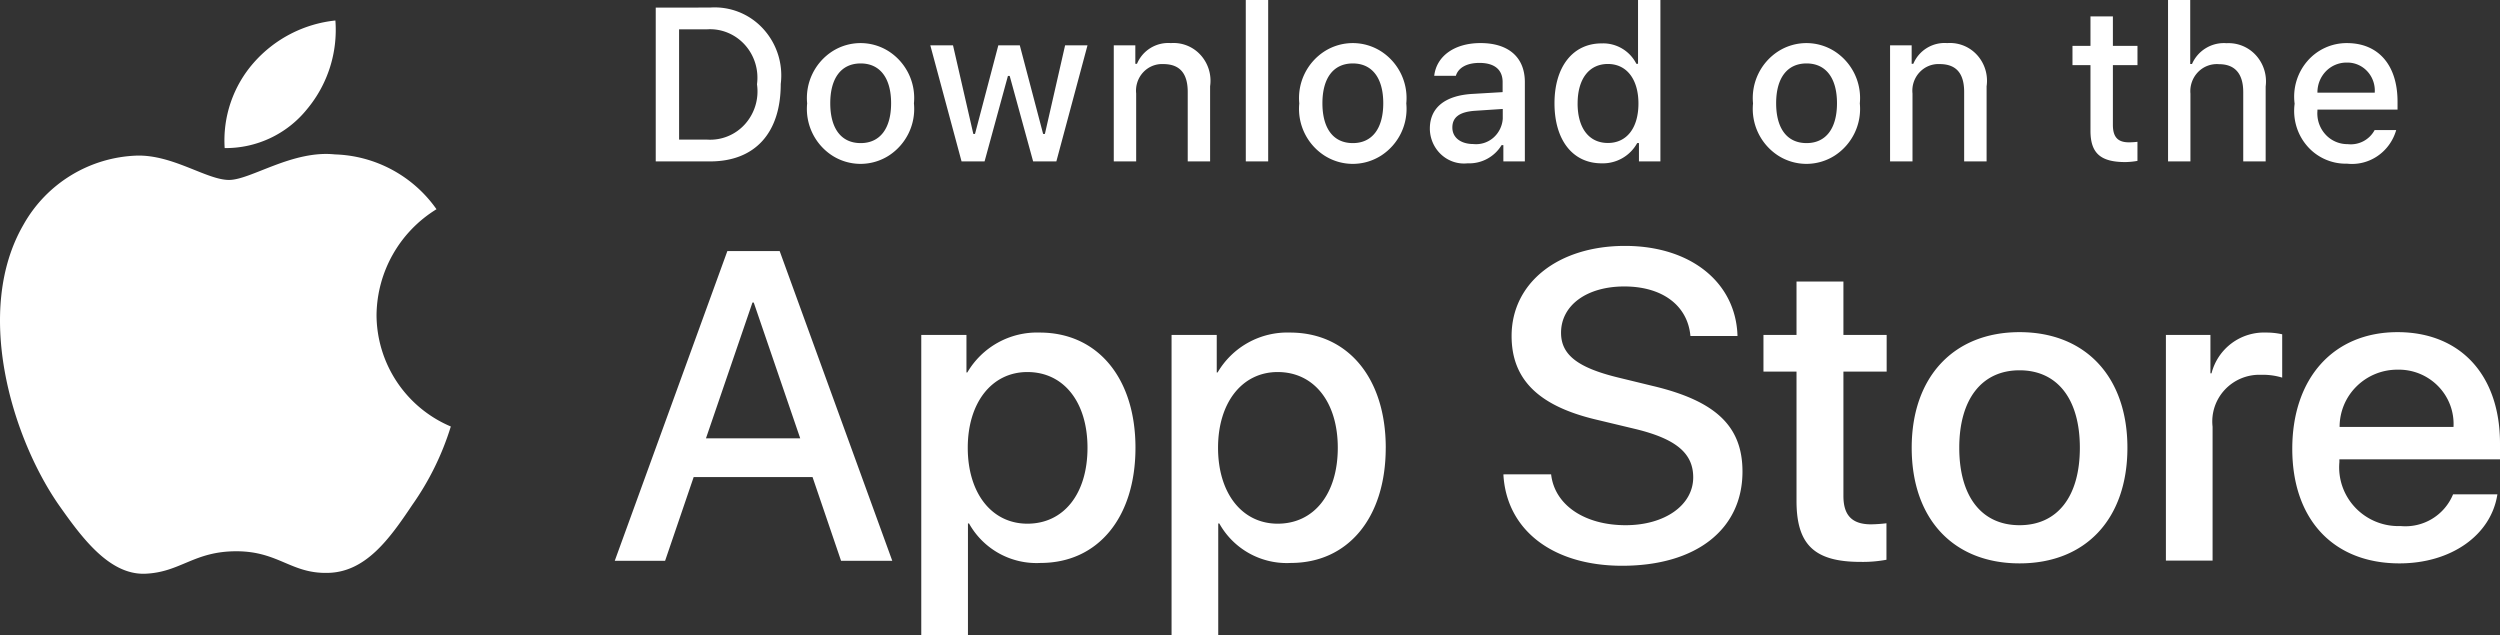<svg xmlns="http://www.w3.org/2000/svg" width="122" height="31" viewBox="0 0 122 31"><rect x="0" y="0" width="122" height="31" fill="#333333" stroke="none"/><g><g><path fill="#fff" d="M119.731 20.835a2.634 2.634 0 0 0-.747-1.987 2.686 2.686 0 0 0-1.98-.808 2.828 2.828 0 0 0-2.003.814 2.775 2.775 0 0 0-.828 1.981zm2.142 3.287c-.306 2-2.268 3.371-4.778 3.371-3.228 0-5.232-2.146-5.232-5.59 0-3.454 2.014-5.694 5.136-5.694 3.07 0 5.001 2.093 5.001 5.432v.774h-7.838v.137c-.073.82.212 1.631.784 2.228a2.901 2.901 0 0 0 2.202.891 2.513 2.513 0 0 0 2.562-1.549zm-16.177-7.778h2.173v1.875h.053a2.644 2.644 0 0 1 2.669-1.99c.262-.001.524.027.78.084v2.115a3.207 3.207 0 0 0-1.023-.137 2.304 2.304 0 0 0-1.774.725 2.267 2.267 0 0 0-.6 1.809v6.532h-2.278zm-4.199 5.507c0-2.377-1.097-3.78-2.943-3.78s-2.942 1.414-2.942 3.78c0 2.386 1.096 3.779 2.942 3.779s2.943-1.393 2.943-3.779zm-8.206 0c0-3.465 2.057-5.642 5.263-5.642 3.218 0 5.264 2.177 5.264 5.642 0 3.475-2.036 5.642-5.264 5.642-3.227 0-5.263-2.167-5.263-5.642zm-3.332-8.113v2.606h2.11v1.79h-2.11v6.071c0 .944.422 1.383 1.35 1.383.25-.004.5-.022.75-.052v1.78a6.301 6.301 0 0 1-1.266.104c-2.247 0-3.123-.838-3.123-2.973v-6.313h-1.613v-1.79h1.613v-2.606zm-14.264 9.41c.169 1.498 1.634 2.482 3.636 2.482 1.918 0 3.298-.984 3.298-2.335 0-1.172-.832-1.874-2.803-2.355l-1.971-.472c-2.792-.67-4.089-1.967-4.089-4.072C73.766 13.79 76.053 12 79.3 12c3.213 0 5.416 1.79 5.49 4.396h-2.297c-.138-1.507-1.392-2.417-3.226-2.417-1.833 0-3.088.92-3.088 2.26 0 1.068.802 1.697 2.762 2.178l1.675.408c3.12.733 4.417 1.978 4.417 4.188 0 2.826-2.266 4.596-5.87 4.596-3.373 0-5.65-1.729-5.798-4.46zm-10.411-1.297c0-2.23-1.161-3.695-2.933-3.695-1.74 0-2.91 1.496-2.91 3.695 0 2.219 1.17 3.705 2.91 3.705 1.772 0 2.933-1.455 2.933-3.705zm2.34 0c0 3.422-1.845 5.621-4.63 5.621a3.768 3.768 0 0 1-3.492-1.927h-.052V31h-2.278V16.344h2.205v1.832h.042a3.943 3.943 0 0 1 3.533-1.947c2.816 0 4.673 2.21 4.673 5.622zm-14.554 0c0-2.23-1.161-3.695-2.933-3.695-1.74 0-2.91 1.496-2.91 3.695 0 2.219 1.17 3.705 2.91 3.705 1.772 0 2.933-1.455 2.933-3.705zm2.341 0c0 3.422-1.845 5.621-4.63 5.621a3.768 3.768 0 0 1-3.492-1.927h-.053V31h-2.278V16.344h2.205v1.832h.042a3.943 3.943 0 0 1 3.533-1.947c2.817 0 4.673 2.21 4.673 5.622zm-20.96-.46h4.6l-2.268-6.627h-.063zm5.201 1.89h-5.801l-1.394 4.086H30l5.495-15.115h2.553l5.495 15.115h-2.499z"/></g><g><path fill="#fff" d="M113.091 4.522c-.005-.391.145-.767.414-1.044a1.4 1.4 0 0 1 1.02-.424c.376-.009.739.145.998.425.26.28.392.658.364 1.043zm2.791 1.825a1.319 1.319 0 0 1-1.317.687 1.447 1.447 0 0 1-1.087-.478 1.52 1.52 0 0 1-.387-1.145V5.35H117v-.39c0-1.78-.93-2.857-2.47-2.857a2.528 2.528 0 0 0-1.935.884 2.654 2.654 0 0 0-.617 2.076c-.1.749.125 1.505.617 2.068a2.488 2.488 0 0 0 1.94.856c1.082.12 2.093-.57 2.399-1.639zm-10.081 1.53h1.092V4.568a1.342 1.342 0 0 1 .37-1.05 1.276 1.276 0 0 1 1.024-.386c.772 0 1.183.458 1.183 1.363v3.382h1.094V4.22a1.895 1.895 0 0 0-.468-1.515 1.802 1.802 0 0 0-1.438-.597 1.698 1.698 0 0 0-1.688 1.015h-.087V0H105.8zM102.015.801v1.436h-.878v.942h.878v3.2c0 1.092.484 1.53 1.699 1.53.2-.003.398-.022.594-.058V6.92a3.564 3.564 0 0 1-.416.026c-.544 0-.783-.26-.783-.854V3.18h1.2v-.942h-1.2V.801zm-9.78 7.076h1.095V4.563c-.04-.377.084-.753.339-1.029.254-.276.614-.425.985-.407.81 0 1.197.453 1.197 1.363v3.387h1.095V4.21a1.869 1.869 0 0 0-.464-1.525 1.785 1.785 0 0 0-1.456-.582 1.657 1.657 0 0 0-1.656 1.01h-.081v-.9h-1.054zm-4.075-.894c-.95 0-1.484-.711-1.484-1.946 0-1.225.535-1.941 1.484-1.941.946 0 1.485.716 1.485 1.941 0 1.23-.539 1.946-1.485 1.946zm-2.612-1.936a2.713 2.713 0 0 0 1.224 2.545 2.56 2.56 0 0 0 2.763 0 2.713 2.713 0 0 0 1.224-2.545 2.712 2.712 0 0 0-1.225-2.54 2.559 2.559 0 0 0-2.76 0 2.712 2.712 0 0 0-1.226 2.54zm-8.56 0c0-1.195.559-1.925 1.478-1.925.915 0 1.49.746 1.49 1.93 0 1.19-.569 1.925-1.49 1.925-.925 0-1.479-.725-1.479-1.93zm1.168 2.923a1.912 1.912 0 0 0 1.739-.988h.086v.895h1.047V0h-1.092v3.112h-.082a1.817 1.817 0 0 0-1.698-.994c-1.398 0-2.297 1.134-2.297 2.924 0 1.794.89 2.929 2.297 2.928zm-5.28-1.249c-.271.234-.622.345-.974.308-.594 0-1.027-.296-1.027-.806 0-.5.346-.765 1.108-.817l1.352-.089v.474c-.024.36-.19.697-.46.93zm-3.1-.446c.003.483.204.944.555 1.267.35.323.818.479 1.287.428a1.846 1.846 0 0 0 1.66-.889h.086v.796h1.049v-3.87c0-1.198-.781-1.905-2.166-1.905-1.253 0-2.145.624-2.257 1.598h1.056c.12-.4.542-.63 1.15-.63.746 0 1.132.338 1.132.936v.49l-1.497.088c-1.314.083-2.054.671-2.054 1.69zm-2.273-1.238c0 1.23-.54 1.946-1.485 1.946-.95 0-1.484-.711-1.484-1.946 0-1.225.534-1.941 1.484-1.941.946 0 1.485.716 1.485 1.941zm-4.098.01a2.711 2.711 0 0 0 1.227 2.545c.847.54 1.92.54 2.768 0a2.711 2.711 0 0 0 1.227-2.545 2.71 2.71 0 0 0-1.228-2.54 2.568 2.568 0 0 0-2.766 0 2.71 2.71 0 0 0-1.228 2.54zm-2.61 2.83h1.092V0h-1.093zm-6.443 0h1.093V4.563c-.04-.377.084-.753.338-1.029.254-.276.613-.425.983-.407.808 0 1.195.453 1.195 1.363v3.387h1.092V4.21a1.871 1.871 0 0 0-.463-1.525 1.779 1.779 0 0 0-1.453-.582 1.653 1.653 0 0 0-1.652 1.01h-.081v-.9h-1.052zM53.07 2.212h-1.093l-.986 4.323h-.087l-1.138-4.323h-1.048L47.58 6.535h-.082l-.991-4.323h-1.108l1.525 5.665h1.123l1.14-4.173h.086l1.144 4.173h1.133zm-9.584 2.825c0 1.23-.539 1.946-1.485 1.946-.95 0-1.484-.711-1.484-1.946 0-1.225.535-1.941 1.484-1.941.946 0 1.485.716 1.485 1.941zm-2.873 2.555a2.56 2.56 0 0 0 2.763 0 2.713 2.713 0 0 0 1.224-2.545 2.712 2.712 0 0 0-1.225-2.54 2.559 2.559 0 0 0-2.76 0 2.712 2.712 0 0 0-1.226 2.54 2.713 2.713 0 0 0 1.224 2.545zM33.139 1.43h1.383c.69-.04 1.36.239 1.828.758.468.52.685 1.226.591 1.926a2.397 2.397 0 0 1-.581 1.94 2.28 2.28 0 0 1-1.838.76H33.14zM32 .37v7.507h2.65C36.834 7.877 38.1 6.5 38.1 4.1a3.37 3.37 0 0 0-.863-2.701A3.205 3.205 0 0 0 34.65.369z"/></g><g><path fill="#fff" d="M16.367 1a6.16 6.16 0 0 0-3.983 2.058 5.743 5.743 0 0 0-1.42 4.168 5.093 5.093 0 0 0 4.019-1.898A6.035 6.035 0 0 0 16.367 1zm4.934 9.21a6.293 6.293 0 0 0-4.956-2.675c-2.085-.218-4.107 1.246-5.17 1.246-1.082 0-2.718-1.224-4.48-1.188a6.602 6.602 0 0 0-5.555 3.382C-1.26 15.127.53 21.23 2.83 24.585c1.152 1.643 2.497 3.478 4.257 3.413 1.723-.071 2.366-1.096 4.445-1.096 2.06 0 2.663 1.096 4.46 1.055 1.847-.03 3.012-1.65 4.122-3.31A13.583 13.583 0 0 0 22 20.813a5.93 5.93 0 0 1-3.625-5.454 6.134 6.134 0 0 1 2.926-5.149z"/></g></g></svg>